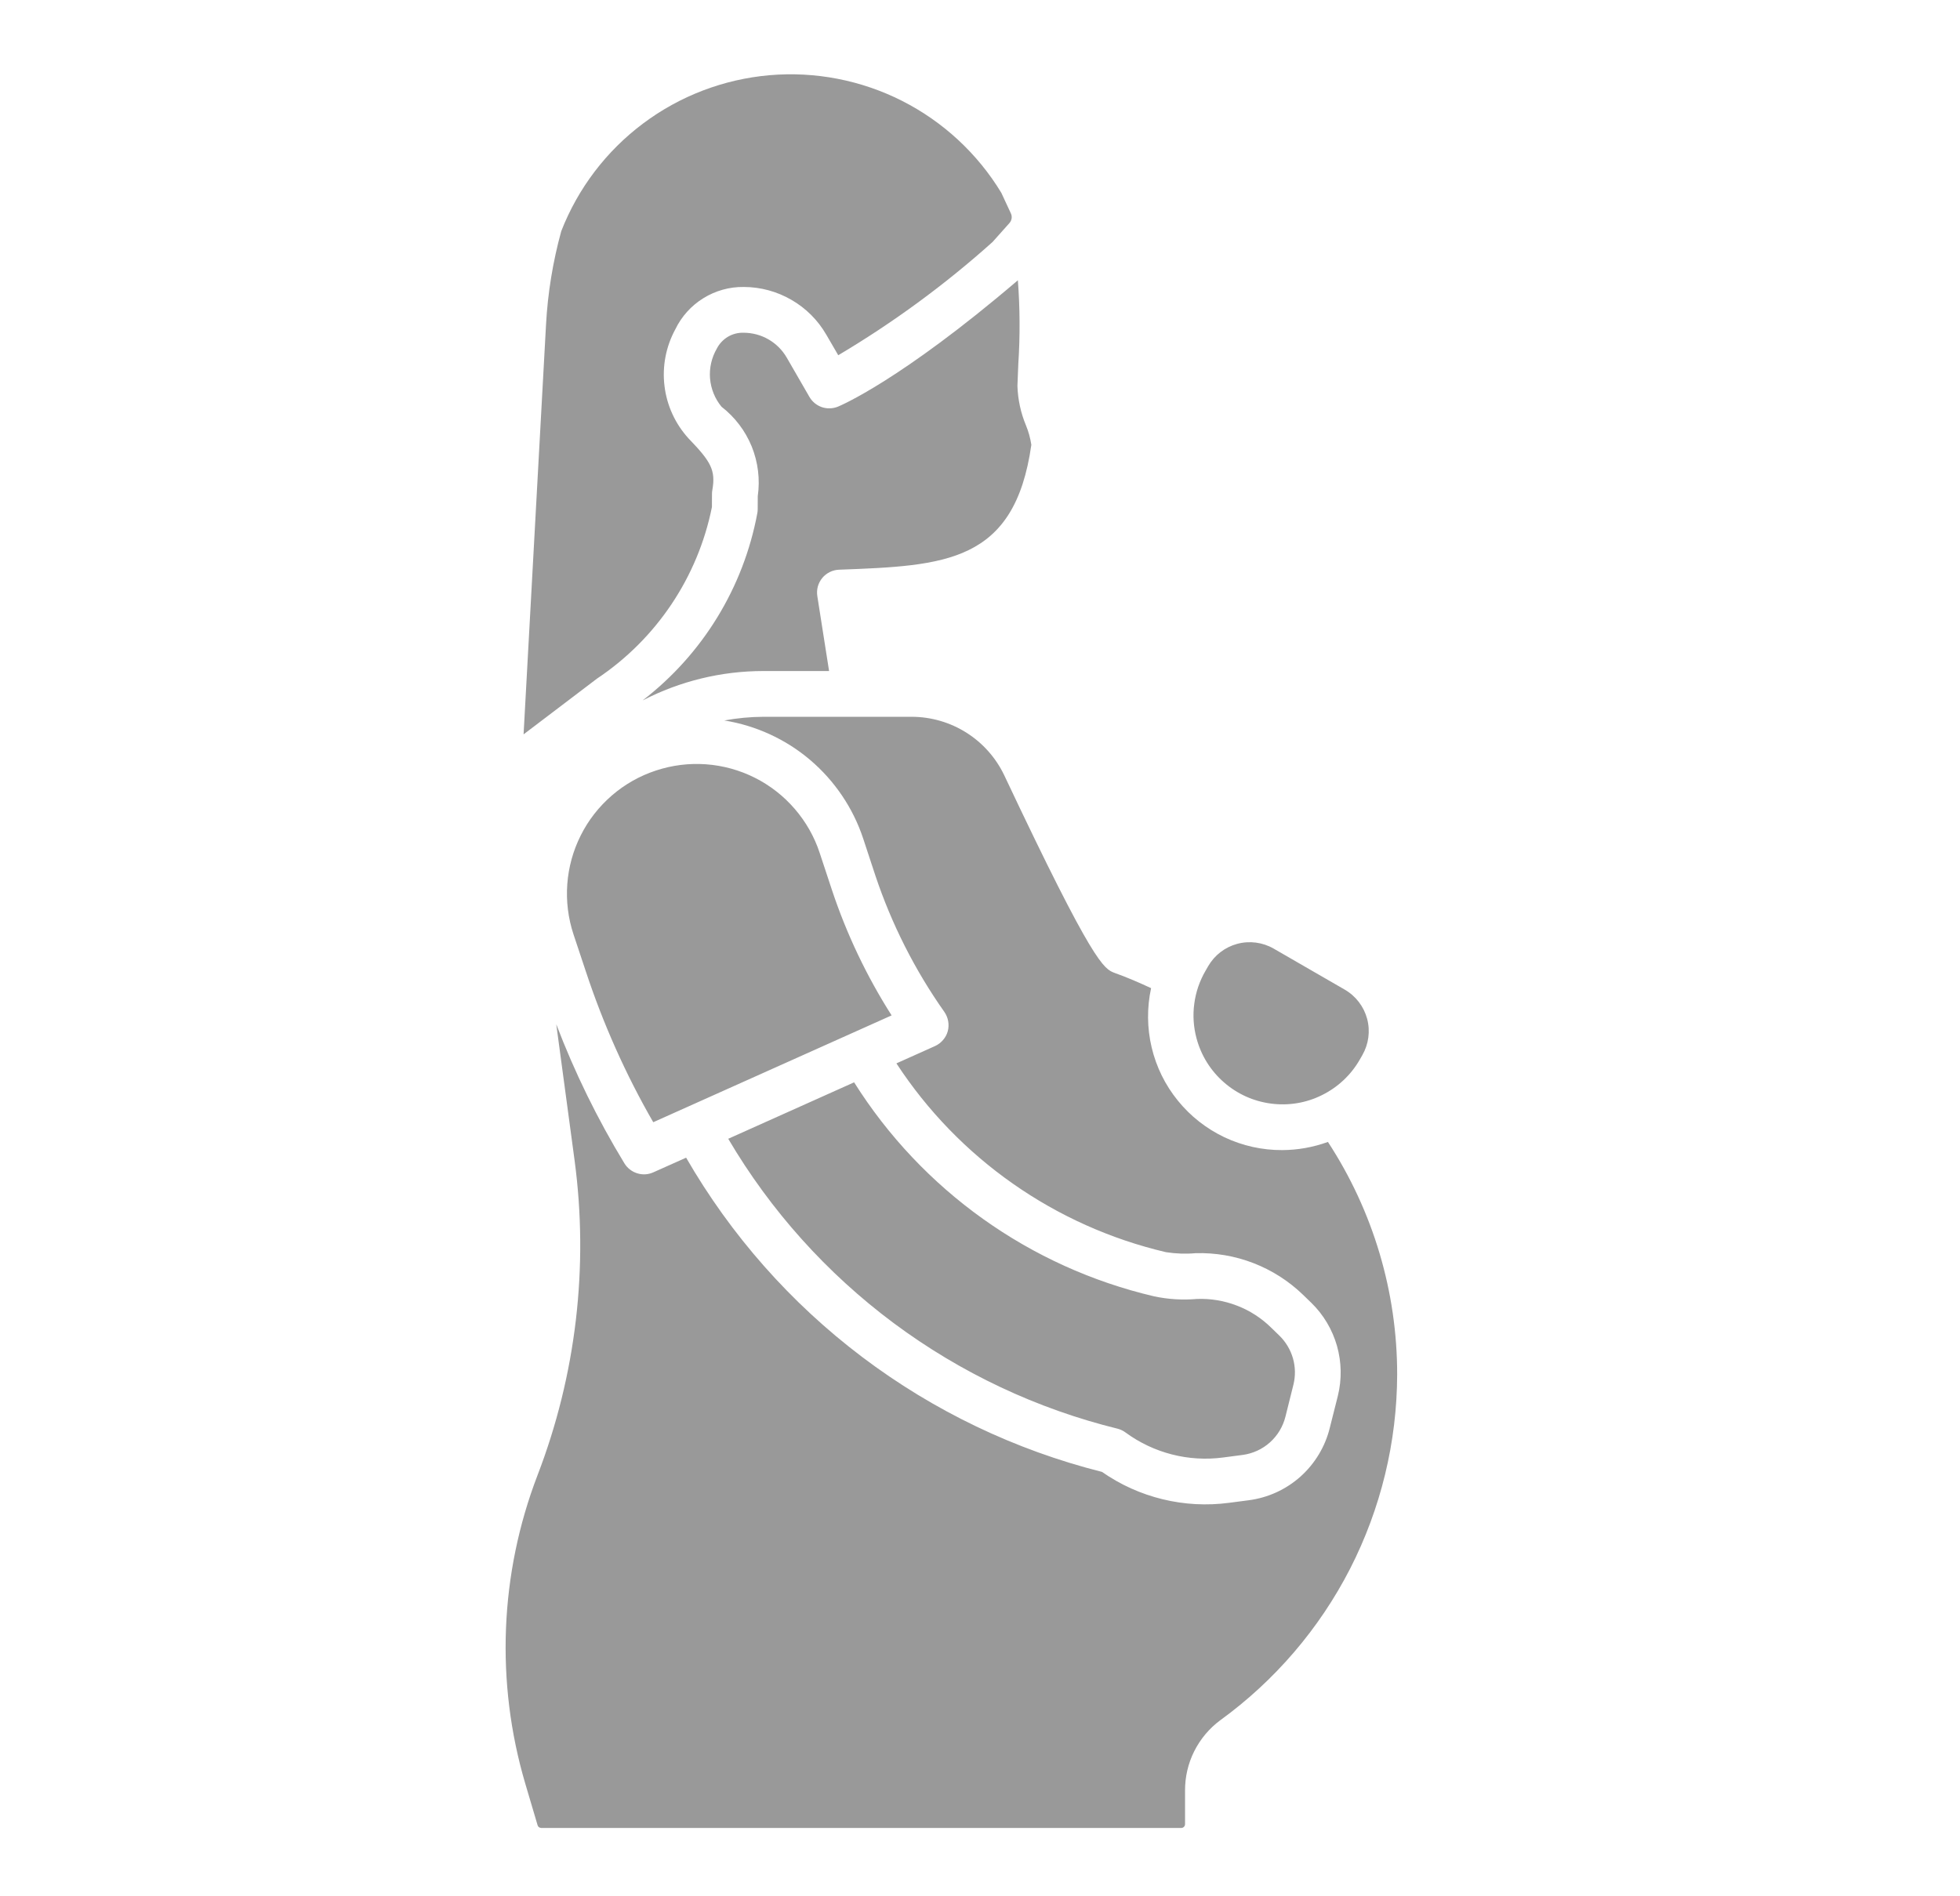 <svg width="31" height="30" viewBox="0 0 31 30" fill="none" xmlns="http://www.w3.org/2000/svg">
<path d="M18.925 16.428C18.877 16.25 18.864 16.063 18.889 15.88C18.913 15.696 18.973 15.52 19.066 15.36L19.109 15.285C19.21 15.111 19.375 14.984 19.569 14.932C19.763 14.88 19.97 14.907 20.144 15.007L21.27 15.657C21.444 15.758 21.571 15.924 21.623 16.118C21.675 16.312 21.647 16.519 21.547 16.693L21.504 16.768C21.365 17.009 21.157 17.203 20.907 17.326C20.658 17.45 20.377 17.496 20.101 17.459C19.825 17.423 19.566 17.306 19.357 17.122C19.147 16.939 18.997 16.697 18.925 16.428ZM12.964 13.492C12.88 13.236 12.745 13 12.569 12.796C12.393 12.592 12.179 12.425 11.938 12.304C11.452 12.06 10.889 12.019 10.372 12.191C10.117 12.275 9.88 12.409 9.676 12.586C9.473 12.762 9.305 12.976 9.185 13.217C8.941 13.703 8.9 14.266 9.071 14.783L9.265 15.366C9.539 16.196 9.896 16.997 10.332 17.754L14.102 16.064C13.707 15.443 13.39 14.777 13.158 14.079L12.964 13.492ZM12.802 6.279L12.443 5.657C12.374 5.538 12.275 5.439 12.156 5.37C12.037 5.301 11.902 5.265 11.764 5.264H11.763C11.676 5.261 11.589 5.283 11.514 5.327C11.439 5.372 11.378 5.436 11.338 5.514C11.255 5.657 11.217 5.822 11.23 5.986C11.244 6.151 11.307 6.308 11.412 6.435C11.624 6.599 11.789 6.817 11.89 7.065C11.99 7.314 12.023 7.585 11.985 7.85L11.984 8.056C11.984 8.077 11.982 8.098 11.978 8.119C11.759 9.296 11.113 10.35 10.164 11.081C10.754 10.776 11.408 10.616 12.073 10.616H13.113L12.927 9.431C12.919 9.38 12.922 9.328 12.935 9.279C12.949 9.23 12.972 9.184 13.005 9.144C13.037 9.105 13.078 9.073 13.124 9.05C13.17 9.027 13.22 9.015 13.271 9.013C14.944 8.95 16.047 8.909 16.312 7.037C16.296 6.931 16.267 6.826 16.226 6.727C16.144 6.53 16.099 6.319 16.092 6.106L16.106 5.755C16.135 5.315 16.132 4.874 16.099 4.434C14.24 6.022 13.292 6.417 13.252 6.434C13.171 6.466 13.08 6.469 12.998 6.441C12.915 6.412 12.846 6.355 12.802 6.279ZM21.003 18.066C20.771 18.15 20.527 18.194 20.281 18.195C19.965 18.197 19.652 18.127 19.366 17.992C19.08 17.856 18.828 17.658 18.629 17.412C18.429 17.166 18.288 16.879 18.215 16.571C18.142 16.263 18.139 15.943 18.206 15.633C18.017 15.545 17.826 15.462 17.632 15.393C17.459 15.328 17.3 15.268 15.882 12.262C15.75 11.987 15.543 11.754 15.285 11.591C15.027 11.428 14.728 11.341 14.423 11.34H12.073C11.866 11.341 11.659 11.361 11.456 11.398C11.958 11.479 12.428 11.695 12.815 12.024C13.202 12.354 13.492 12.783 13.652 13.265L13.845 13.851C14.102 14.62 14.47 15.348 14.937 16.01C14.967 16.054 14.988 16.104 14.997 16.157C15.006 16.209 15.004 16.263 14.99 16.315C14.976 16.366 14.95 16.414 14.915 16.454C14.88 16.495 14.837 16.527 14.789 16.549L14.178 16.823C15.162 18.329 16.689 19.399 18.441 19.81C18.596 19.834 18.753 19.84 18.909 19.826C19.222 19.817 19.533 19.87 19.825 19.983C20.117 20.096 20.383 20.266 20.608 20.483L20.741 20.612C20.933 20.799 21.072 21.034 21.146 21.292C21.219 21.55 21.224 21.823 21.16 22.083L21.033 22.587C20.96 22.886 20.797 23.156 20.568 23.361C20.338 23.566 20.052 23.696 19.747 23.735L19.441 23.775C18.733 23.869 18.015 23.695 17.429 23.286C16.056 22.94 14.766 22.322 13.636 21.468C12.506 20.614 11.559 19.541 10.852 18.315L10.333 18.547C10.253 18.583 10.162 18.589 10.078 18.562C9.994 18.536 9.922 18.48 9.876 18.405C9.451 17.706 9.09 16.969 8.798 16.204L9.088 18.359C9.313 20.042 9.111 21.754 8.502 23.338C7.903 24.899 7.835 26.614 8.308 28.218L8.503 28.877C8.506 28.889 8.514 28.899 8.524 28.907C8.534 28.914 8.547 28.918 8.559 28.919H18.684C18.7 28.919 18.715 28.912 18.726 28.901C18.737 28.89 18.743 28.875 18.743 28.86V28.329C18.742 28.113 18.791 27.9 18.888 27.706C18.985 27.513 19.125 27.345 19.299 27.216C20.163 26.589 20.867 25.767 21.354 24.817C21.84 23.866 22.095 22.814 22.098 21.746C22.099 20.439 21.718 19.16 21.003 18.066ZM11.26 8.022L11.261 7.819C11.261 7.798 11.262 7.776 11.266 7.756C11.323 7.437 11.243 7.302 10.891 6.937C10.681 6.707 10.547 6.417 10.51 6.107C10.472 5.798 10.532 5.484 10.681 5.21C10.779 5.007 10.933 4.836 11.124 4.718C11.316 4.599 11.537 4.537 11.763 4.54H11.766C12.03 4.541 12.289 4.611 12.518 4.744C12.747 4.876 12.937 5.066 13.069 5.295L13.258 5.62C14.127 5.104 14.945 4.504 15.698 3.829L15.964 3.531C15.983 3.51 15.995 3.484 16 3.457C16.004 3.429 16 3.4 15.988 3.375L15.837 3.05C15.46 2.428 14.916 1.925 14.268 1.596C13.62 1.268 12.892 1.127 12.168 1.19C11.444 1.254 10.752 1.518 10.171 1.954C9.589 2.39 9.141 2.98 8.877 3.657C8.744 4.141 8.663 4.637 8.636 5.138L8.281 11.618L9.441 10.737C10.383 10.108 11.037 9.132 11.26 8.022ZM17.681 22.604C17.724 22.616 17.765 22.635 17.801 22.662C18.246 22.989 18.8 23.131 19.347 23.058L19.652 23.018C19.813 22.997 19.964 22.928 20.085 22.82C20.206 22.712 20.292 22.569 20.331 22.412L20.457 21.907C20.491 21.77 20.489 21.626 20.45 21.49C20.411 21.354 20.337 21.23 20.236 21.131L20.103 21.002C19.949 20.851 19.766 20.733 19.565 20.656C19.364 20.578 19.149 20.542 18.933 20.55C18.705 20.57 18.475 20.556 18.251 20.508C16.287 20.047 14.584 18.831 13.509 17.123L11.518 18.016C12.187 19.153 13.078 20.145 14.136 20.933C15.195 21.721 16.4 22.289 17.681 22.604Z" fill="#999999"/>
</svg>
